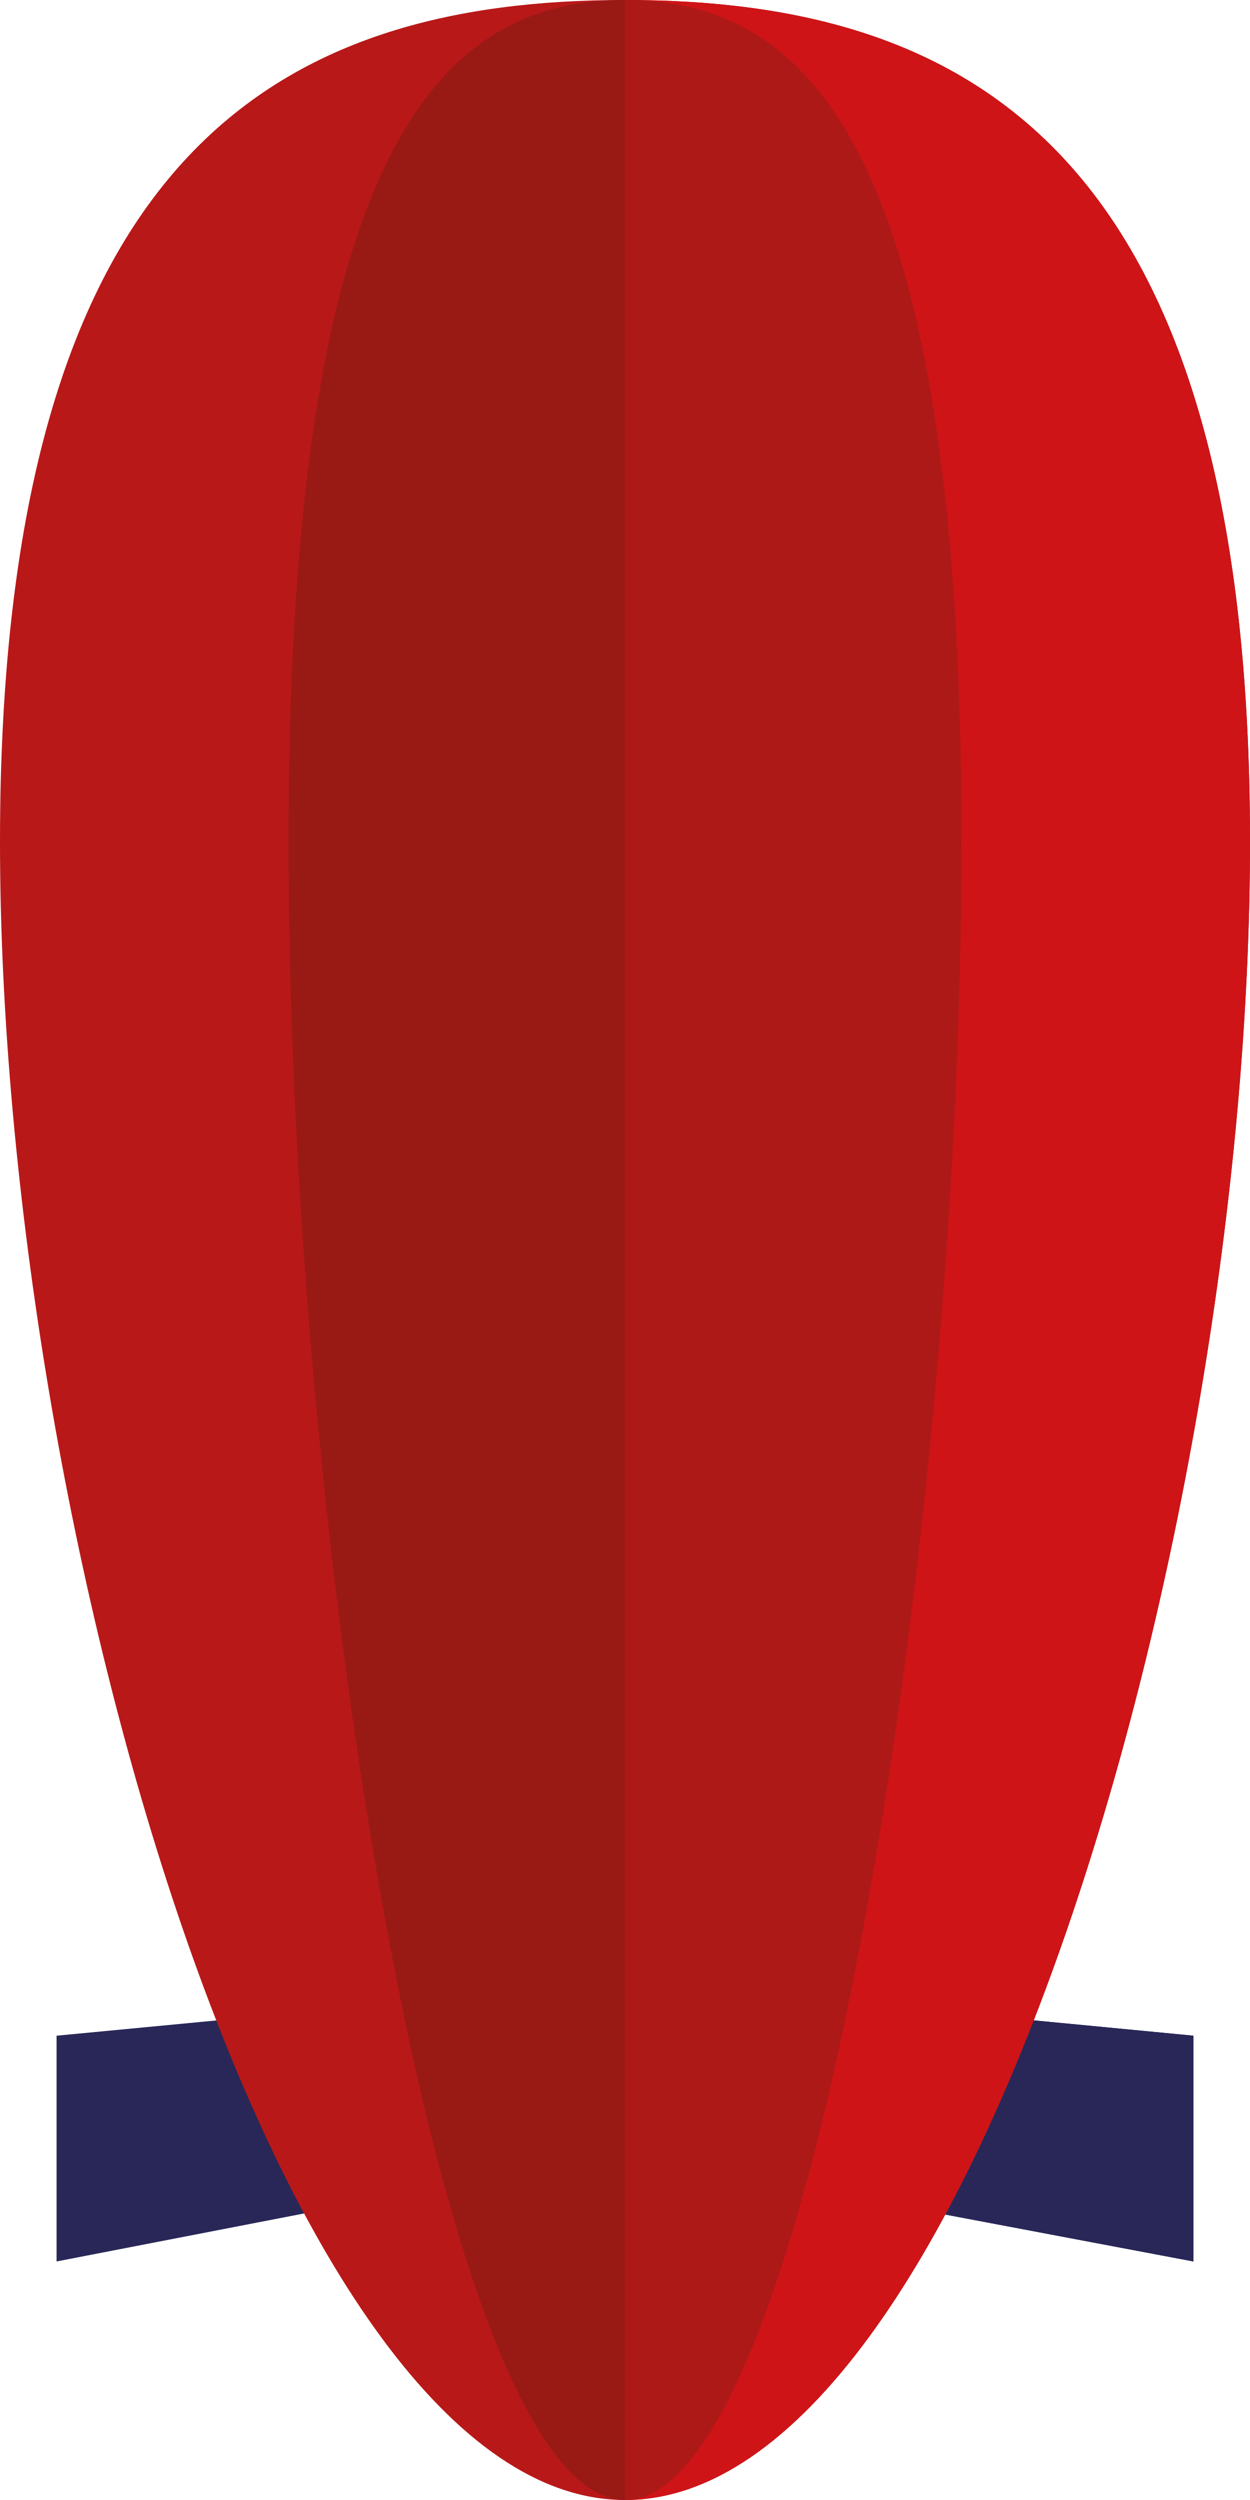 <svg id="Layer_1" data-name="Layer 1" xmlns="http://www.w3.org/2000/svg" viewBox="0 0 100 200" width="100" height="200"><defs><style>.cls-1{fill:#282758;}.cls-1,.cls-2,.cls-3,.cls-4,.cls-5{fill-rule:evenodd;}.cls-2{fill:#b91818;}.cls-3{fill:#991915;}.cls-4{fill:#ce1417;}.cls-5{fill:#ad1917;}</style></defs><title>blimp-1-0</title><polygon class="cls-1" points="4.526 180.917 4.526 162.856 50.141 158.502 95.472 162.856 95.472 180.917 49.42 172.21 4.526 180.917"/><polygon class="cls-1" points="49.997 158.529 50.141 158.502 95.472 162.856 95.472 180.917 49.997 172.32 49.997 158.529"/><path class="cls-2" d="M0,67.343C0,12.114,22.387,0,49.997,0,77.613,0,100,12.114,100,67.343S77.613,200,49.997,200C22.387,200,0,122.572,0,67.343Z" transform="translate(0 0)"/><path class="cls-3" d="M23.079,67.343C23.079,12.114,35.131,0,49.997,0,64.869,0,76.921,12.114,76.921,67.343S64.869,200,49.997,200C35.131,200,23.079,122.572,23.079,67.343Z" transform="translate(0 0)"/><path class="cls-4" d="M49.997,200V0C77.613,0,100,12.114,100,67.343S77.613,200,49.997,200Z" transform="translate(0 0)"/><path class="cls-5" d="M49.997,200V0C64.869,0,76.921,12.114,76.921,67.343S64.869,200,49.997,200Z" transform="translate(0 0)"/></svg>